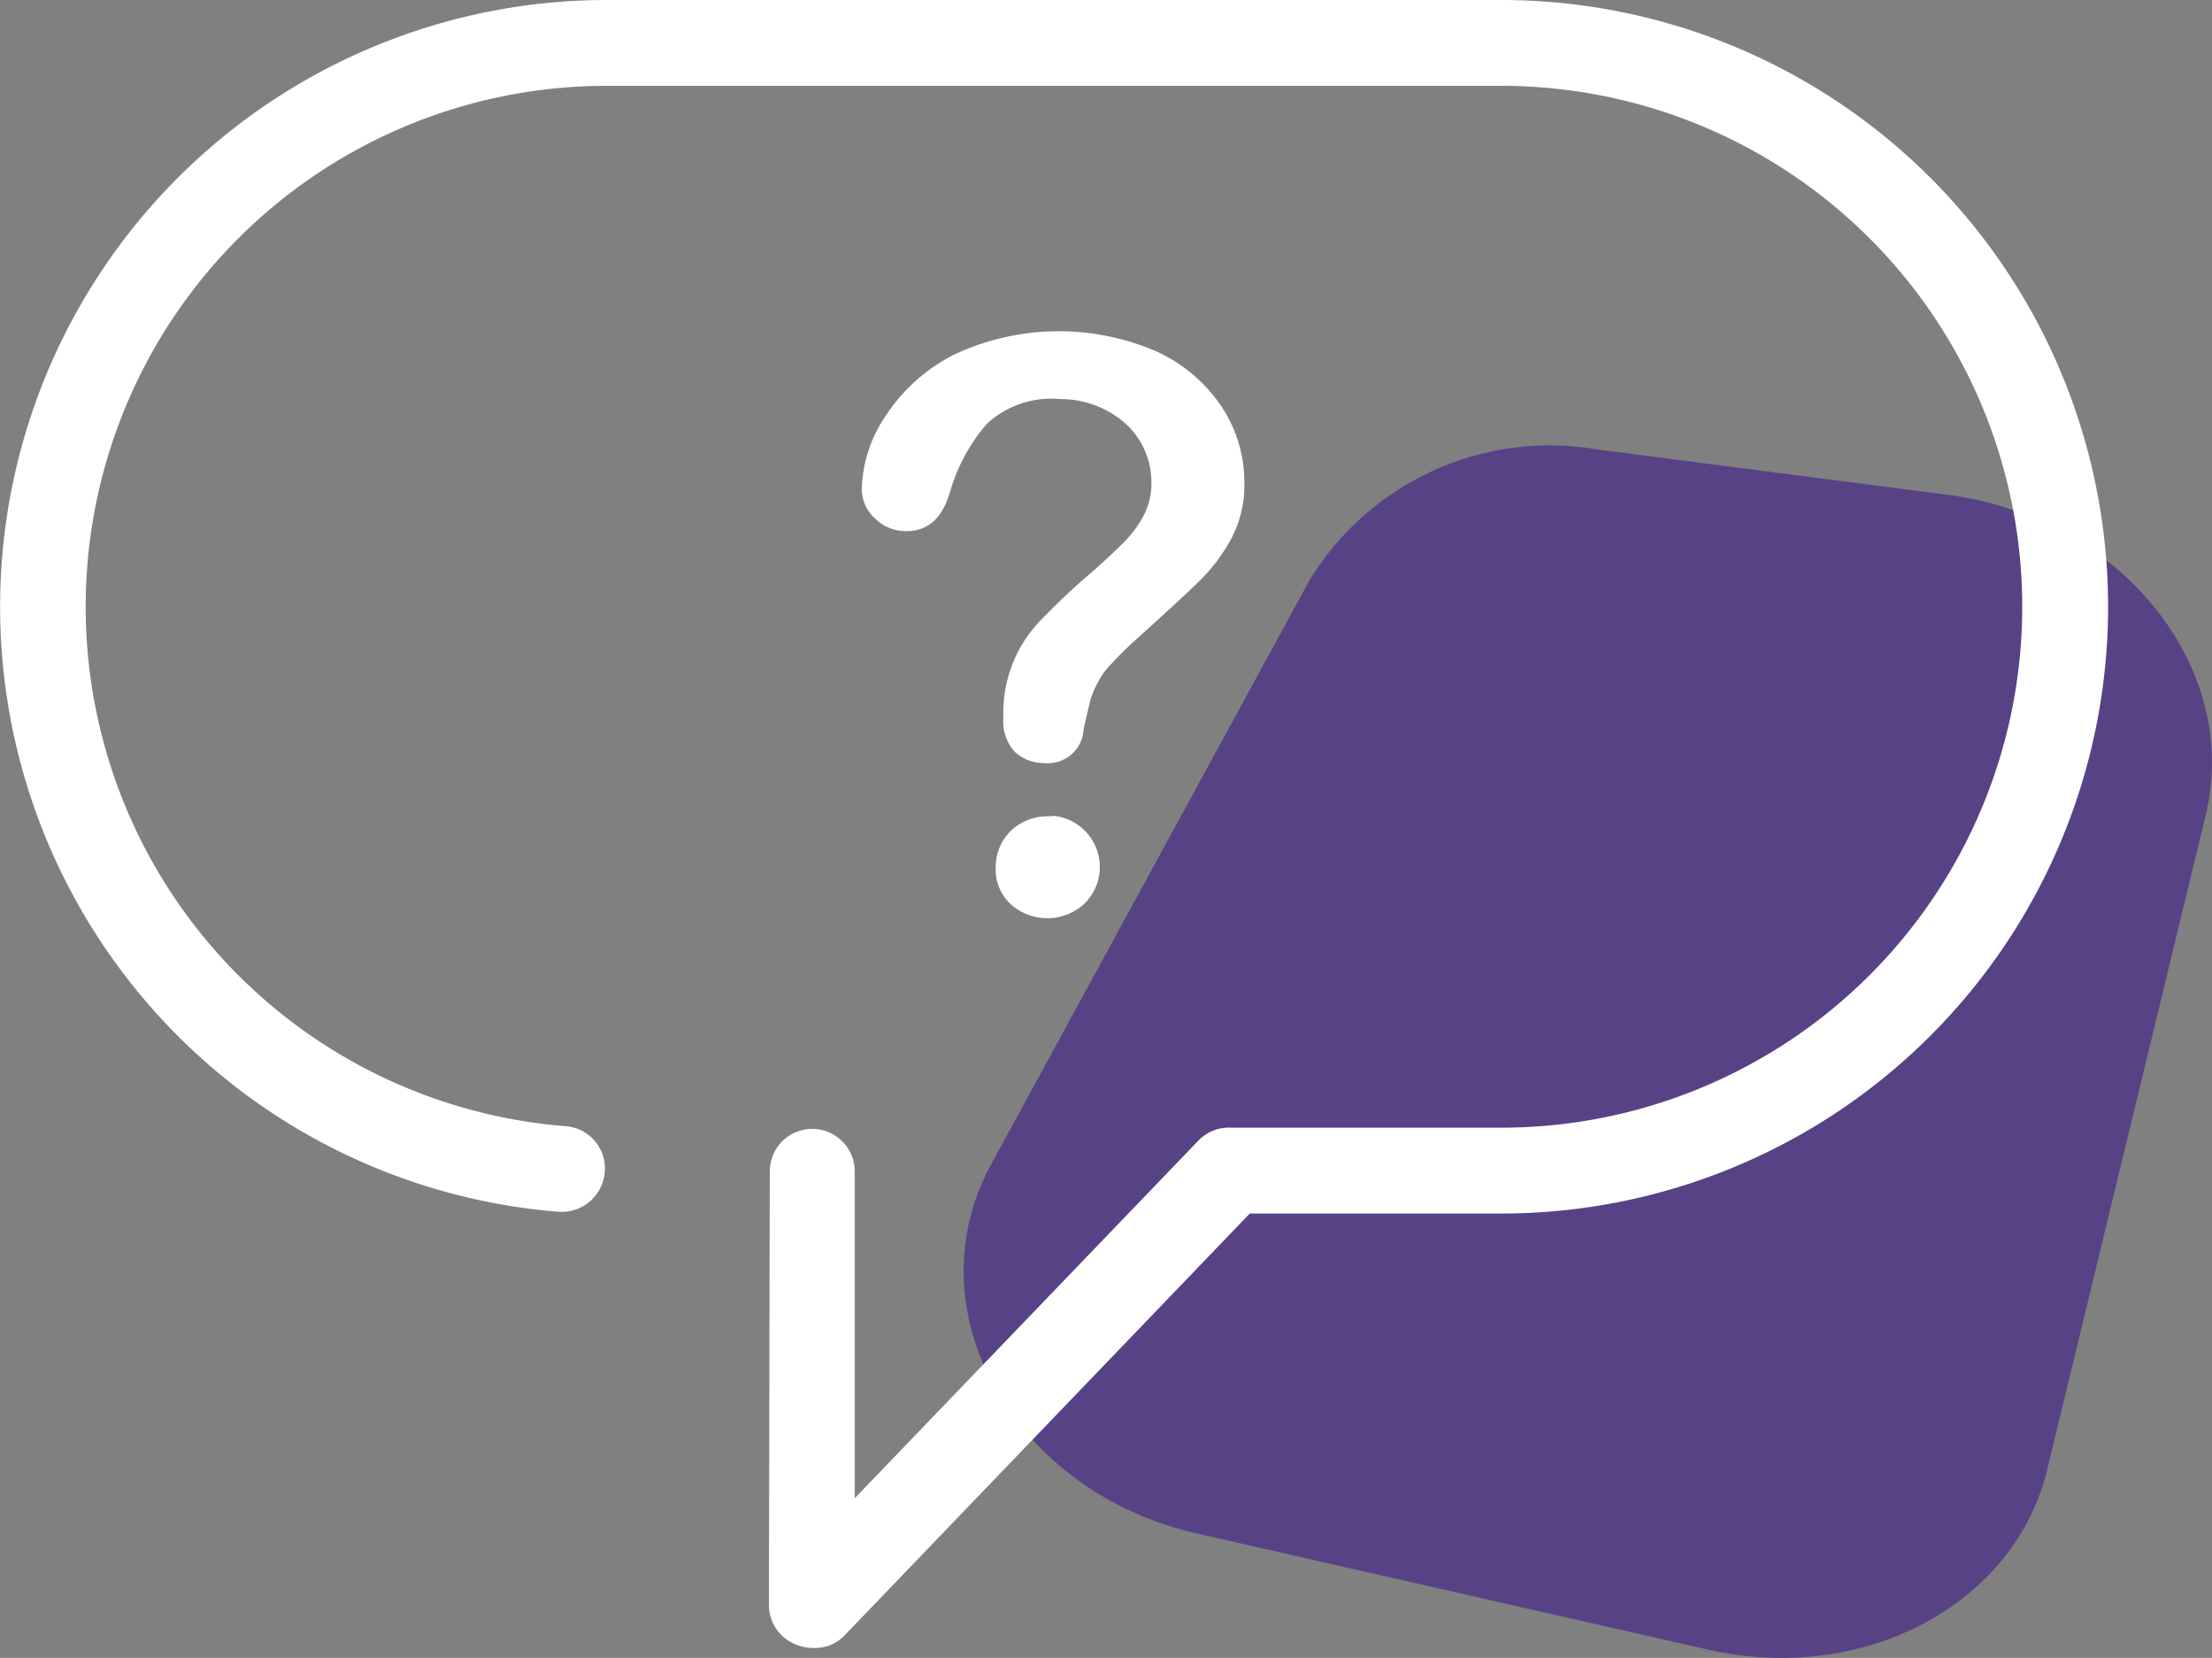 <svg id="Слой_1" data-name="Слой 1" xmlns="http://www.w3.org/2000/svg" viewBox="0 0 66.349 49.732">
  <rect x="0" y="0" width="66.349" height="49.732" fill="#808080" stroke="none"/>
  <defs>
    <style>
      .cls-1 {
        fill: #584286;
      }

      .cls-2 {
        fill: #fff;
      }
    </style>
  </defs>
  <title>ТЕМА 2 одно окно</title>
  <path class="cls-1" d="M51.229,49.483,35.908,46.002c-5.528-1.256-8.566-6.696-6.182-11.07l9.553-17.526a8.44,8.44,0,0,1,8.613-3.927l10.525,1.363c5.19.672,8.817,5.174,7.743,9.61l-4.757,19.644C60.423,48.14,55.889,50.541,51.229,49.483Z" transform="translate(-0 0)"/>
  <g>
    <path class="cls-2" d="M45.031,0H18.144a18.204,18.204,0,0,0-1.4,36.349A1.297,1.297,0,0,0,18.14,35.159q.004-.049.004-.098a1.27,1.27,0,0,0-1.156-1.277A15.628,15.628,0,0,1,18.143,2.575H45.031a15.626,15.626,0,0,1,0,31.252H36.921a1.269,1.269,0,0,0-.943.354L25.639,44.941V35.14a1.275,1.275,0,0,0-2.55-.002l-.025,13.008a1.268,1.268,0,0,0,.82,1.188,1.383,1.383,0,0,0,.549.1,1.225,1.225,0,0,0,.875-.351L37.487,36.402h7.544A18.201,18.201,0,0,0,45.031,0Z" transform="translate(-0 0)"/>
    <path class="cls-2" d="M31.627,24.475l-.165.012c-.019-.001-.038-.002-.056-.002a1.603,1.603,0,0,0-1.08.433,1.499,1.499,0,0,0-.459,1.087,1.413,1.413,0,0,0,.469,1.136,1.643,1.643,0,0,0,2.166-.01,1.541,1.541,0,0,0-.875-2.655Z" transform="translate(-0 0)"/>
    <path class="cls-2" d="M33.984,19.266c.97-.875,1.646-1.493,2.03-1.876a5.246,5.246,0,0,0,.935-1.265,3.4,3.4,0,0,0,.375-1.665,4.084,4.084,0,0,0-.688-2.27l-.001-.001a4.694,4.694,0,0,0-1.935-1.642,7.38,7.38,0,0,0-6.124.111,5.358,5.358,0,0,0-2.037,1.855,4.088,4.088,0,0,0-.69,2.176,1.193,1.193,0,0,0,.382.85,1.331,1.331,0,0,0,.952.394c.651-0,1.076-.382,1.31-1.167a5.414,5.414,0,0,1,1.116-2.062,2.86,2.86,0,0,1,2.207-.732,2.937,2.937,0,0,1,1.926.717,2.387,2.387,0,0,1,.795,1.802,2.044,2.044,0,0,1-.263,1.027,3.338,3.338,0,0,1-.625.81c-.21.21-.583.566-1.122,1.025-.472.415-.932.856-1.365,1.309a3.97,3.97,0,0,0-1.065,2.855,1.347,1.347,0,0,0,.343,1.037,1.274,1.274,0,0,0,.887.336,1.075,1.075,0,0,0,1.173-.967q.003-.03.004-.06l.124-.534c.03-.13.053-.232.072-.307a2.533,2.533,0,0,1,.208-.506,2.221,2.221,0,0,1,.415-.59C33.532,19.699,33.748,19.482,33.984,19.266Z" transform="translate(-0 0)"/>
  </g>
</svg>
